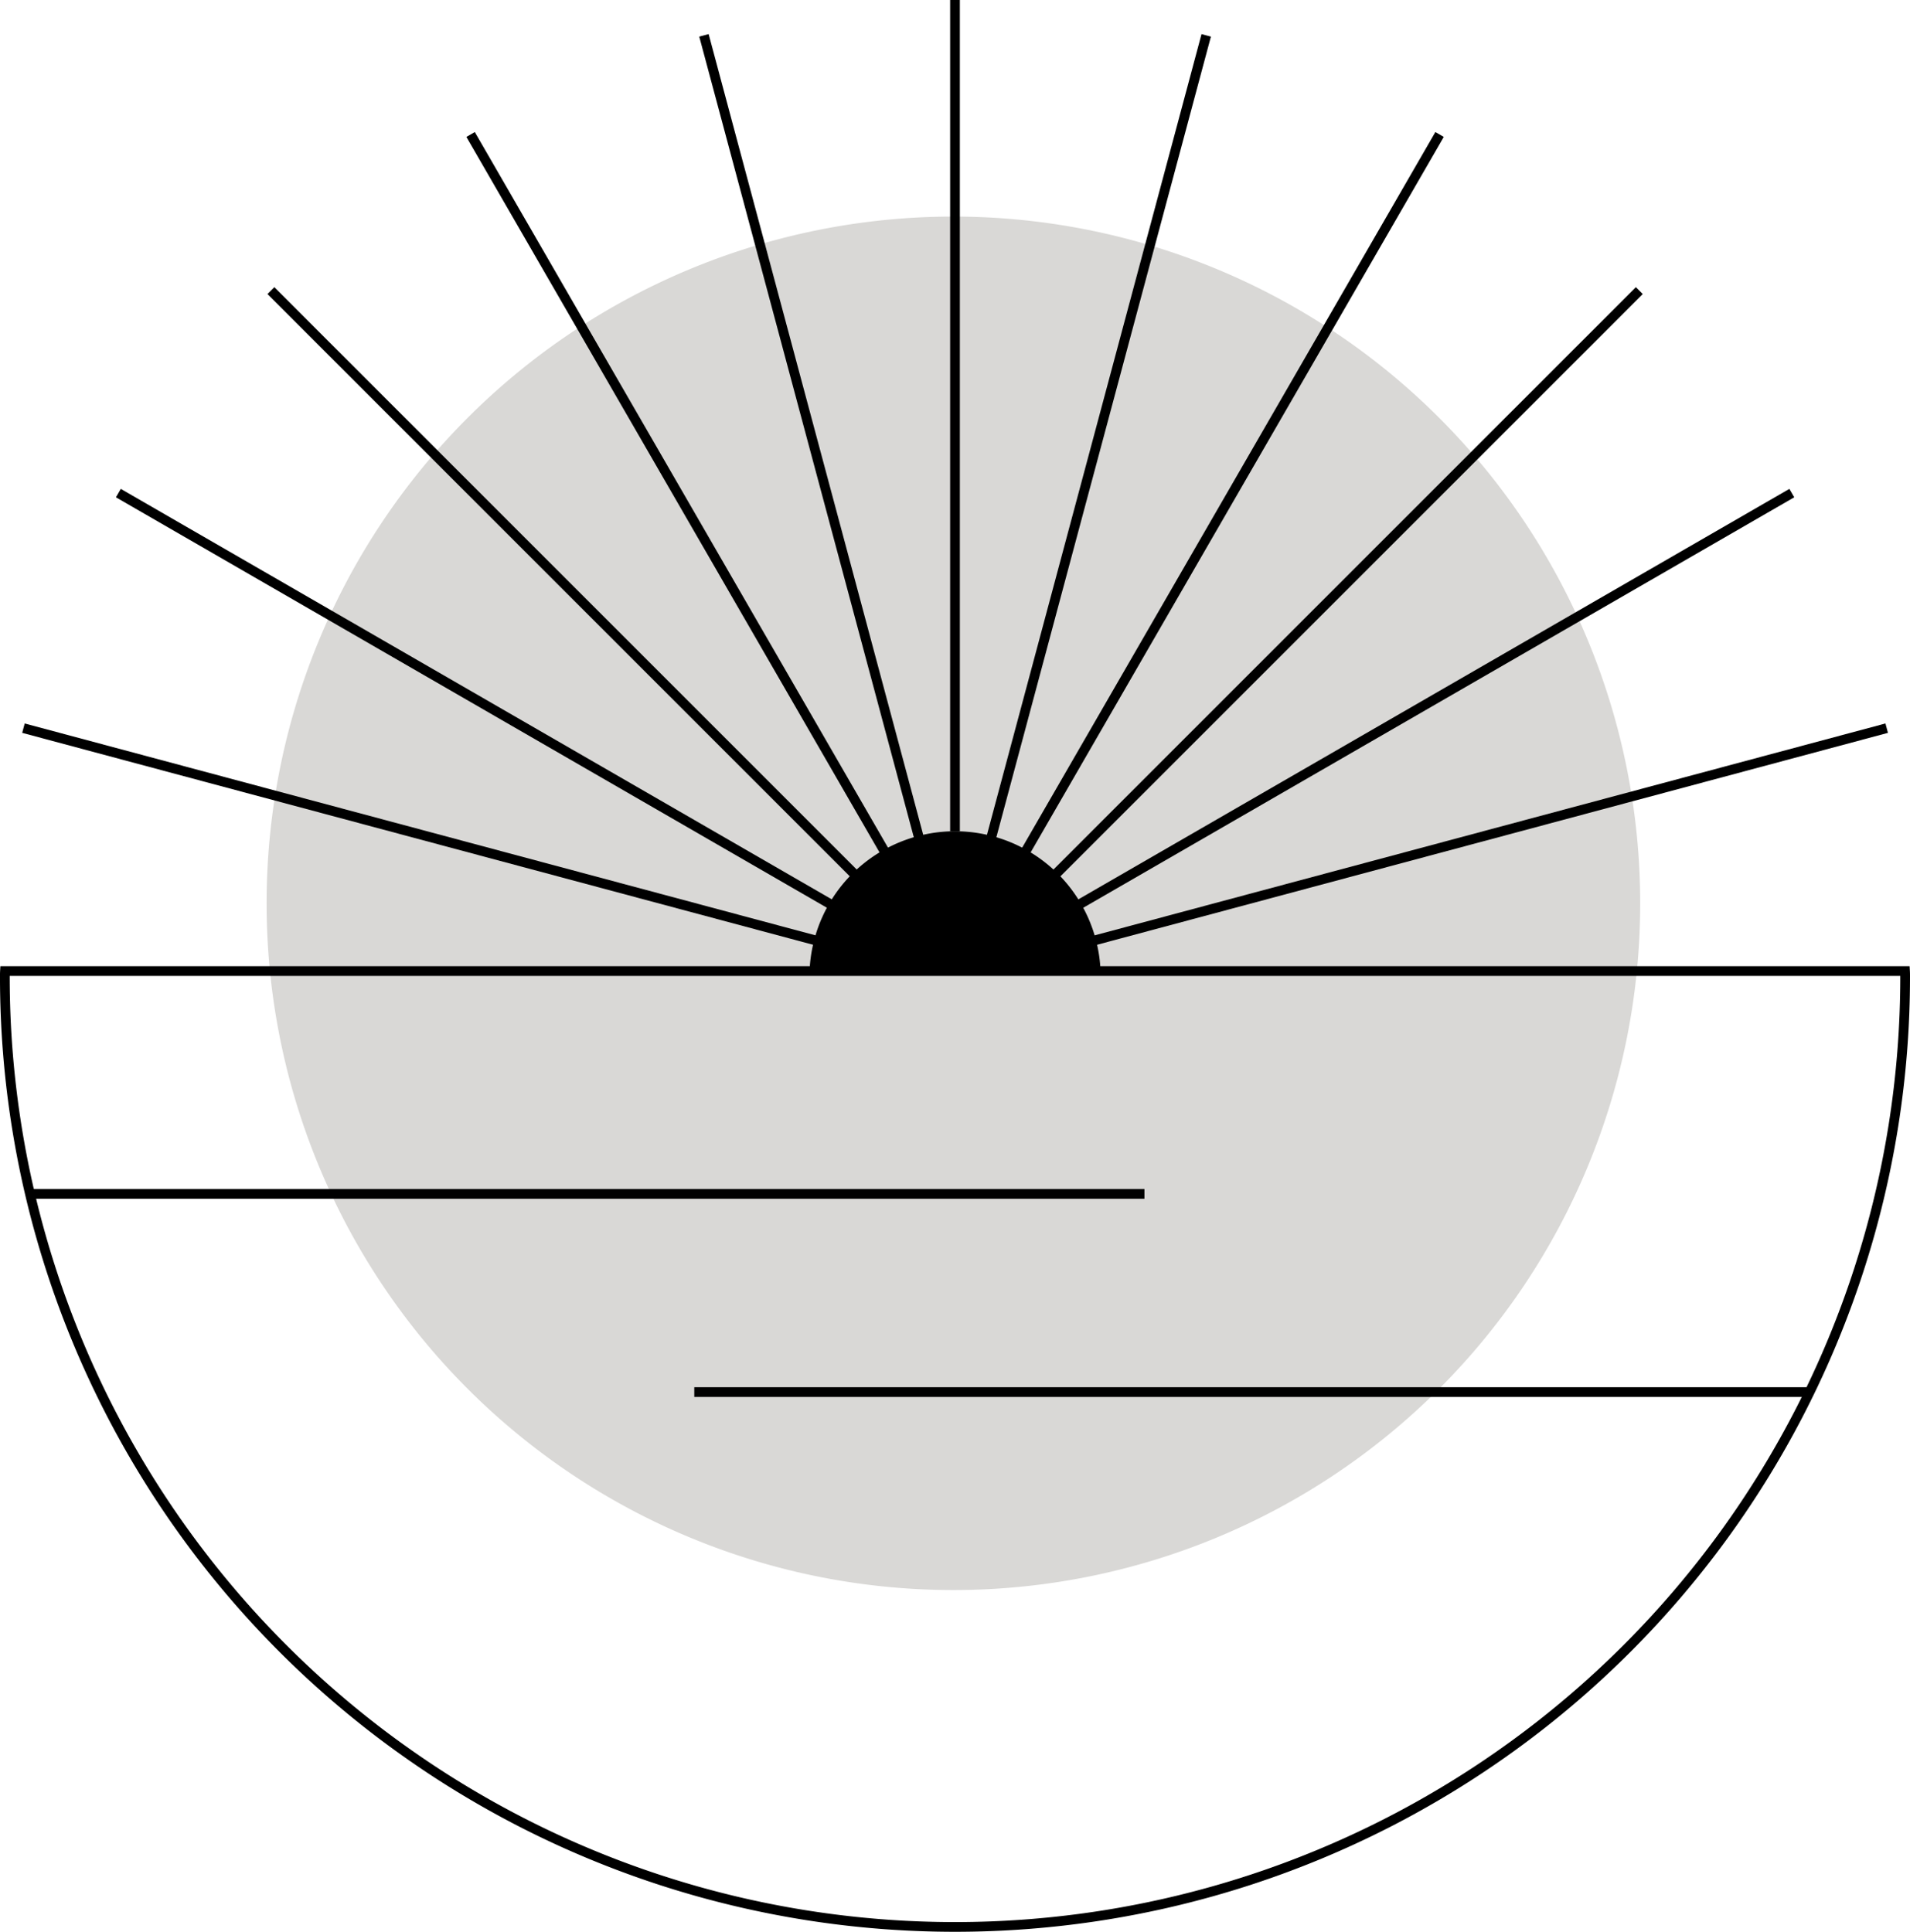 <svg xmlns:xlink="http://www.w3.org/1999/xlink" xmlns="http://www.w3.org/2000/svg" width="147.395" height="149.089" class="img-fluid" viewBox="0 0 147.395 149.089" speechify-initial-font-family="Figtree, sans-serif" speechify-initial-font-size="15px" style="font-family: Figtree, sans-serif; font-size: 15px;">
  <g id="Groupe_808" data-name="Groupe 808" transform="translate(19797.074 -5598.529)" speechify-initial-font-family="Figtree, sans-serif" speechify-initial-font-size="15px" style="font-family: Figtree, sans-serif; font-size: 15px;">
    <path id="Tracé_1234" data-name="Tracé 1234" d="M1072.5,9442a53,53,0,1,1-53-53,53,53,0,0,1,53,53" transform="translate(-20743 -3773.757)" fill="#D9D8D6" speechify-initial-font-family="Figtree, sans-serif" speechify-initial-font-size="15px" style="font-family: Figtree, sans-serif; font-size: 15px;"></path>
    <path id="Tracé_80" data-name="Tracé 80" d="M1030.851,9447.227H1008.4a11.237,11.237,0,0,1,22.456,0" transform="translate(-20743 -3773.757)" speechify-initial-font-family="Figtree, sans-serif" speechify-initial-font-size="15px" style="font-family: Figtree, sans-serif; font-size: 15px;"></path>
    <path id="Tracé_81" data-name="Tracé 81" d="M1092.946,9447.677a73.323,73.323,0,1,1-146.646,0c0-.152,0-.3.009-.45h146.628C1092.946,9447.38,1092.946,9447.524,1092.946,9447.677Z" transform="translate(-20743 -3773.757)" fill="none" stroke="#000000" stroke-miterlimit="10" stroke-width="0.75px" speechify-initial-font-family="Figtree, sans-serif" speechify-initial-font-size="15px" style="font-family: Figtree, sans-serif; font-size: 15px;"></path>
    <line id="Ligne_25" data-name="Ligne 25" y1="64.145" transform="translate(-19723.377 5598.529)" fill="none" stroke="#000000" stroke-miterlimit="10" stroke-width="0.75px" speechify-initial-font-family="Figtree, sans-serif" speechify-initial-font-size="15px" style="font-family: Figtree, sans-serif; font-size: 15px;"></line>
    <line id="Ligne_26" data-name="Ligne 26" x1="16.602" y1="61.959" transform="translate(-19742.75 5601.258)" fill="none" stroke="#000000" stroke-miterlimit="10" stroke-width="0.75px" speechify-initial-font-family="Figtree, sans-serif" speechify-initial-font-size="15px" style="font-family: Figtree, sans-serif; font-size: 15px;"></line>
    <line id="Ligne_27" data-name="Ligne 27" x1="32.073" y1="55.551" transform="translate(-19760.758 5608.907)" fill="none" stroke="#000000" stroke-miterlimit="10" stroke-width="0.75px" speechify-initial-font-family="Figtree, sans-serif" speechify-initial-font-size="15px" style="font-family: Figtree, sans-serif; font-size: 15px;"></line>
    <line id="Ligne_28" data-name="Ligne 28" x1="45.357" y1="45.357" transform="translate(-19776.17 5620.957)" fill="none" stroke="#000000" stroke-miterlimit="10" stroke-width="0.75px" speechify-initial-font-family="Figtree, sans-serif" speechify-initial-font-size="15px" style="font-family: Figtree, sans-serif; font-size: 15px;"></line>
    <line id="Ligne_29" data-name="Ligne 29" x1="55.551" y1="32.073" transform="translate(-19787.939 5636.584)" fill="none" stroke="#000000" stroke-miterlimit="10" stroke-width="0.75px" speechify-initial-font-family="Figtree, sans-serif" speechify-initial-font-size="15px" style="font-family: Figtree, sans-serif; font-size: 15px;"></line>
    <line id="Ligne_30" data-name="Ligne 30" x1="61.959" y1="16.602" transform="translate(-19795.264 5654.726)" fill="none" stroke="#000000" stroke-miterlimit="10" stroke-width="0.75px" speechify-initial-font-family="Figtree, sans-serif" speechify-initial-font-size="15px" style="font-family: Figtree, sans-serif; font-size: 15px;"></line>
    <line id="Ligne_31" data-name="Ligne 31" y1="61.959" x2="16.602" transform="translate(-19720.592 5601.258)" fill="none" stroke="#000000" stroke-miterlimit="10" stroke-width="0.75px" speechify-initial-font-family="Figtree, sans-serif" speechify-initial-font-size="15px" style="font-family: Figtree, sans-serif; font-size: 15px;"></line>
    <line id="Ligne_32" data-name="Ligne 32" y1="55.551" x2="32.073" transform="translate(-19718.055 5608.907)" fill="none" stroke="#000000" stroke-miterlimit="10" stroke-width="0.75px" speechify-initial-font-family="Figtree, sans-serif" speechify-initial-font-size="15px" style="font-family: Figtree, sans-serif; font-size: 15px;"></line>
    <line id="Ligne_33" data-name="Ligne 33" y1="45.357" x2="45.358" transform="translate(-19715.926 5620.957)" fill="none" stroke="#000000" stroke-miterlimit="10" stroke-width="0.75px" speechify-initial-font-family="Figtree, sans-serif" speechify-initial-font-size="15px" style="font-family: Figtree, sans-serif; font-size: 15px;"></line>
    <line id="Ligne_34" data-name="Ligne 34" y1="32.073" x2="55.551" transform="translate(-19714.352 5636.584)" fill="none" stroke="#000000" stroke-miterlimit="10" stroke-width="0.75px" speechify-initial-font-family="Figtree, sans-serif" speechify-initial-font-size="15px" style="font-family: Figtree, sans-serif; font-size: 15px;"></line>
    <line id="Ligne_35" data-name="Ligne 35" y1="16.602" x2="61.959" transform="translate(-19713.436 5654.726)" fill="none" stroke="#000000" stroke-miterlimit="10" stroke-width="0.75px" speechify-initial-font-family="Figtree, sans-serif" speechify-initial-font-size="15px" style="font-family: Figtree, sans-serif; font-size: 15px;"></line>
    <line id="Ligne_36" data-name="Ligne 36" x2="86.019" transform="translate(-19794.775 5690.67)" fill="none" stroke="#000000" stroke-miterlimit="10" stroke-width="0.75px" speechify-initial-font-family="Figtree, sans-serif" speechify-initial-font-size="15px" style="font-family: Figtree, sans-serif; font-size: 15px;"></line>
    <line id="Ligne_37" data-name="Ligne 37" x2="86.019" transform="translate(-19743.496 5705.964)" fill="none" stroke="#000000" stroke-miterlimit="10" stroke-width="0.75px" speechify-initial-font-family="Figtree, sans-serif" speechify-initial-font-size="15px" style="font-family: Figtree, sans-serif; font-size: 15px;"></line>
  </g>
</svg>